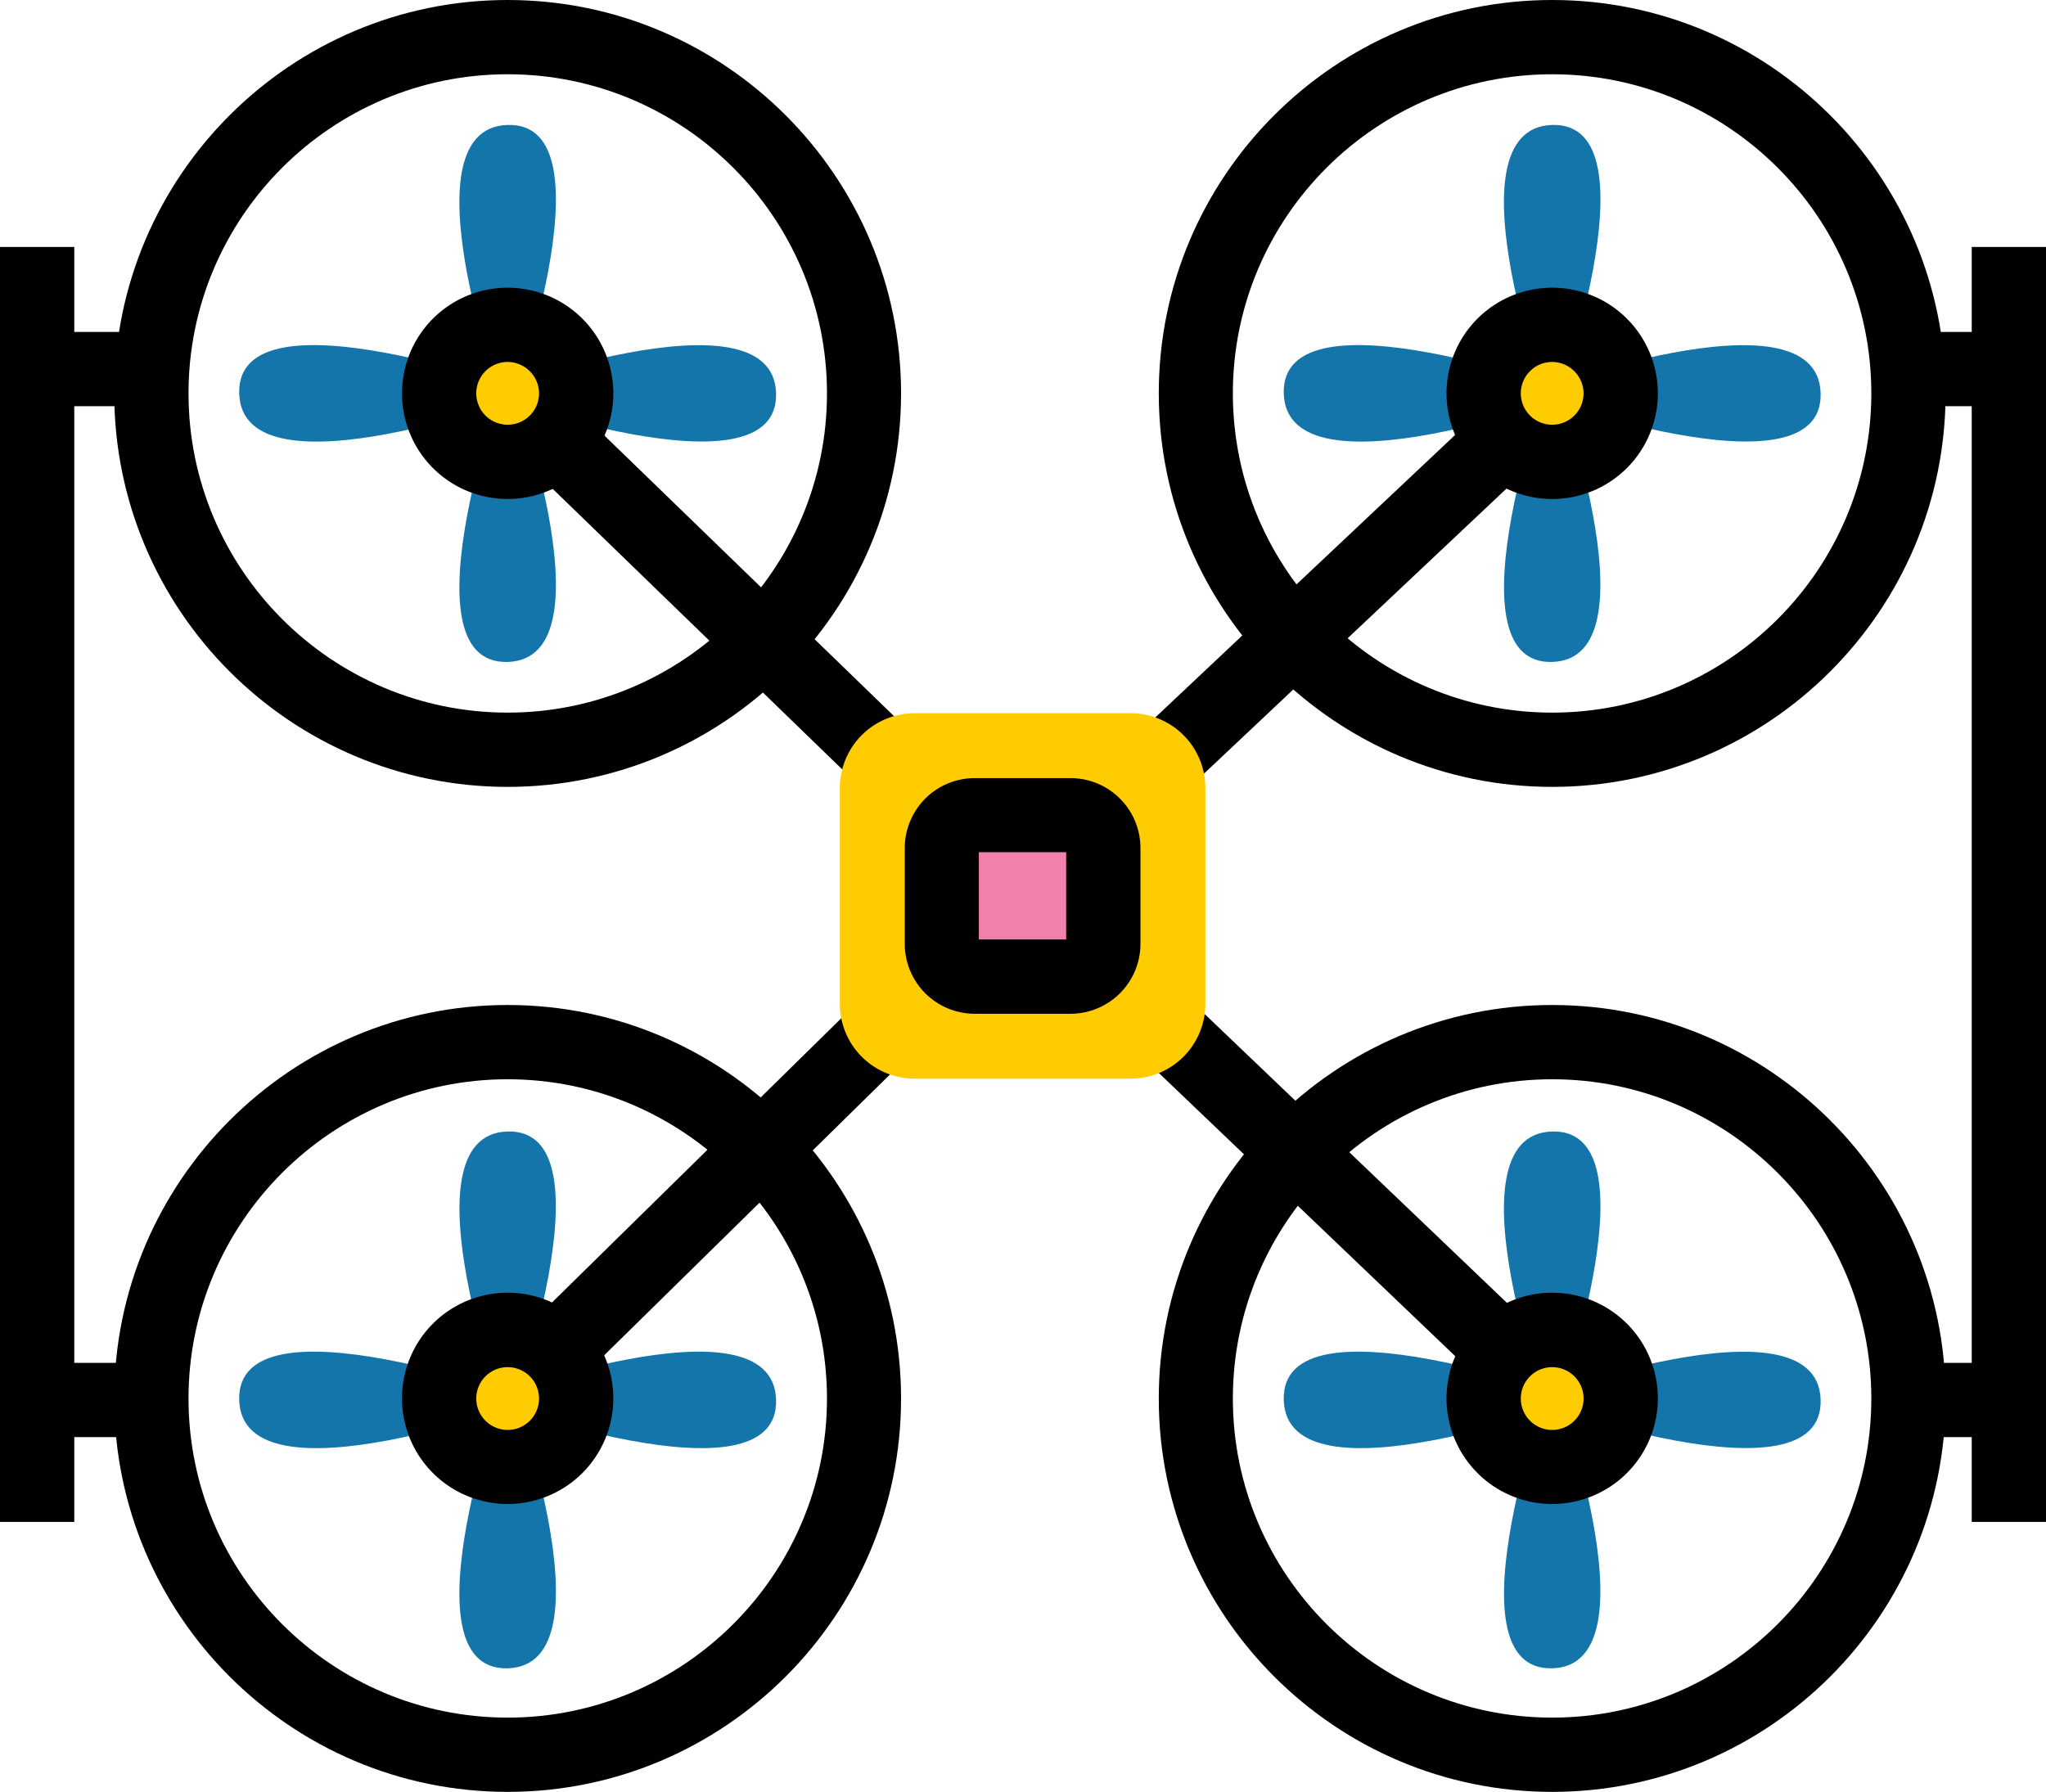 <svg xmlns="http://www.w3.org/2000/svg" width="1049.5" height="919.3" viewBox="0 0 1049.5 919.3">
  <title>LDigital50_60302377</title>
  <g id="Layer_2" data-name="Layer 2">
    <g id="_60302377">
      <g id="LDigital50_60302377">
        <rect x="373.5" y="145.8" width="38.1" height="367.96" transform="translate(-117.4 382.4) rotate(-45.9)"/>
        <rect x="473.9" y="310.8" width="373.1" height="38.1" transform="translate(-46.3 543.1) rotate(-43.3)"/>
        <rect x="207.3" y="568.6" width="370.5" height="38.09" transform="translate(-299.2 443.3) rotate(-44.5)"/>
        <rect x="641.4" y="399.8" width="38.1" height="375.63" transform="translate(-220.7 658.7) rotate(-46.3)"/>
        <path d="M260.4,730.7s-55.6-148.7,0-150.2S260.4,730.7,260.4,730.7Z" fill="#1375aa"/>
        <path d="M272.9,718.2s-148.7,55.7-150.2,0S272.9,718.2,272.9,718.2Z" fill="#1375aa"/>
        <path d="M260.4,705.7s55.7,148.7,0,150.2S260.4,705.7,260.4,705.7Z" fill="#1375aa"/>
        <path d="M247.9,718.2s148.7-55.7,150.2,0S247.9,718.2,247.9,718.2Z" fill="#1375aa"/>
        <path d="M796.2,730.8s-55.7-148.8,0-150.3S796.2,730.8,796.2,730.8Z" fill="#1375aa"/>
        <path d="M808.7,718.2s-148.7,55.7-150.2,0S808.7,718.2,808.7,718.2Z" fill="#1375aa"/>
        <path d="M796.2,705.7s55.6,148.7,0,150.2S796.2,705.7,796.2,705.7Z" fill="#1375aa"/>
        <path d="M783.6,718.2s148.8-55.6,150.3,0S783.6,718.2,783.6,718.2Z" fill="#1375aa"/>
        <path d="M796.2,214.4s-55.7-148.7,0-150.3S796.2,214.4,796.2,214.4Z" fill="#1375aa"/>
        <path d="M808.7,201.8s-148.7,55.7-150.2,0S808.7,201.8,808.7,201.8Z" fill="#1375aa"/>
        <path d="M796.2,189.3s55.6,148.7,0,150.3S796.2,189.3,796.2,189.3Z" fill="#1375aa"/>
        <path d="M783.6,201.8s148.8-55.6,150.3,0S783.6,201.8,783.6,201.8Z" fill="#1375aa"/>
        <path d="M260.4,214.4s-55.7-148.7,0-150.3S260.4,214.4,260.4,214.4Z" fill="#1375aa"/>
        <path d="M272.9,201.8s-148.7,55.7-150.2,0S272.9,201.8,272.9,201.8Z" fill="#1375aa"/>
        <path d="M260.4,189.3s55.7,148.7,0,150.3S260.4,189.3,260.4,189.3Z" fill="#1375aa"/>
        <path d="M247.9,201.8s148.7-55.6,150.2,0S247.9,201.8,247.9,201.8Z" fill="#1375aa"/>
        <path d="M260.4,403.7c-111.3,0-201.8-90.6-201.8-201.9S149.1,0,260.4,0,462.2,90.5,462.2,201.8,371.7,403.7,260.4,403.7Zm0-365.6c-90.3,0-163.7,73.4-163.7,163.7s73.4,163.8,163.7,163.8,163.8-73.5,163.8-163.8S350.7,38.1,260.4,38.1Z"/>
        <path d="M796.2,403.7c-111.3,0-201.8-90.6-201.8-201.9S684.9,0,796.2,0,998,90.5,998,201.8,907.5,403.7,796.2,403.7Zm0-365.6c-90.3,0-163.8,73.4-163.8,163.7s73.5,163.8,163.8,163.8,163.7-73.5,163.7-163.8S886.5,38.1,796.2,38.1Z"/>
        <path d="M260.4,919.3c-111.3,0-201.8-90.6-201.8-201.8s90.5-201.9,201.8-201.9,201.8,90.6,201.8,201.9S371.7,919.3,260.4,919.3Zm0-365.6c-90.3,0-163.7,73.5-163.7,163.8s73.4,163.7,163.7,163.7,163.8-73.5,163.8-163.7S350.7,553.7,260.4,553.7Z"/>
        <g>
          <path d="M295.6,717.5a35.2,35.2,0,1,1-35.2-35.2A35.2,35.2,0,0,1,295.6,717.5Z" fill="#ffcc02"/>
          <path d="M260.4,771.6a54.2,54.2,0,1,1,54.2-54.1A54.2,54.2,0,0,1,260.4,771.6Zm0-70.2a16.1,16.1,0,1,0,16.1,16.1A16.1,16.1,0,0,0,260.4,701.4Z"/>
        </g>
        <path d="M796.2,919.3c-111.3,0-201.8-90.6-201.8-201.8s90.5-201.9,201.8-201.9S998,606.2,998,717.5,907.5,919.3,796.2,919.3Zm0-365.6c-90.3,0-163.8,73.5-163.8,163.8s73.5,163.7,163.8,163.7,163.7-73.5,163.7-163.7S886.5,553.7,796.2,553.7Z"/>
        <g>
          <path d="M295.6,201.8a35.2,35.2,0,1,1-35.2-35.1A35.3,35.3,0,0,1,295.6,201.8Z" fill="#ffcc02"/>
          <path d="M260.4,256a54.2,54.2,0,1,1,54.2-54.2A54.2,54.2,0,0,1,260.4,256Zm0-70.3a16.1,16.1,0,1,0,16.1,16.1A16.2,16.2,0,0,0,260.4,185.7Z"/>
        </g>
        <g>
          <path d="M831.3,201.8a35.2,35.2,0,1,1-35.1-35.1A35.2,35.2,0,0,1,831.3,201.8Z" fill="#ffcc02"/>
          <path d="M796.2,256a54.2,54.2,0,1,1,54.2-54.2A54.2,54.2,0,0,1,796.2,256Zm0-70.3a16.1,16.1,0,1,0,16.1,16.1A16.2,16.2,0,0,0,796.2,185.7Z"/>
        </g>
        <g>
          <path d="M831.3,717.5a35.2,35.2,0,1,1-35.1-35.2A35.1,35.1,0,0,1,831.3,717.5Z" fill="#ffcc02"/>
          <path d="M796.2,771.6a54.2,54.2,0,1,1,54.2-54.1A54.2,54.2,0,0,1,796.2,771.6Zm0-70.2a16.1,16.1,0,1,0,16.1,16.1A16.1,16.1,0,0,0,796.2,701.4Z"/>
        </g>
        <path d="M618.3,515.1A38.4,38.4,0,0,1,580,553.4H469.1a38.4,38.4,0,0,1-38.3-38.3V404.2a38.4,38.4,0,0,1,38.3-38.3H580a38.4,38.4,0,0,1,38.3,38.3Z" fill="#ffcc02"/>
        <g>
          <path d="M566,484.2a16.9,16.9,0,0,1-16.9,16.9H500a16.9,16.9,0,0,1-16.9-16.9V435.1A16.9,16.9,0,0,1,500,418.2h49.1A16.9,16.9,0,0,1,566,435.1Z" fill="#f180ac"/>
          <path d="M549.1,520.1H500a35.9,35.9,0,0,1-35.9-35.9V435.1A35.9,35.9,0,0,1,500,399.2h49.1A35.9,35.9,0,0,1,585,435.1v49.1A35.9,35.9,0,0,1,549.1,520.1Zm-47-38.1h44.8V437.2H502.1Z"/>
        </g>
        <rect x="17.8" y="170.3" width="59.8" height="38.09"/>
        <rect x="19.7" y="699.2" width="59.9" height="38.09"/>
        <rect y="126.7" width="38.1" height="654.09"/>
        <rect x="971.9" y="170.3" width="59.8" height="38.09"/>
        <rect x="969.9" y="699.2" width="59.9" height="38.09"/>
        <rect x="1011.4" y="126.7" width="38.1" height="654.09"/>
      </g>
    </g>
  </g>
</svg>
